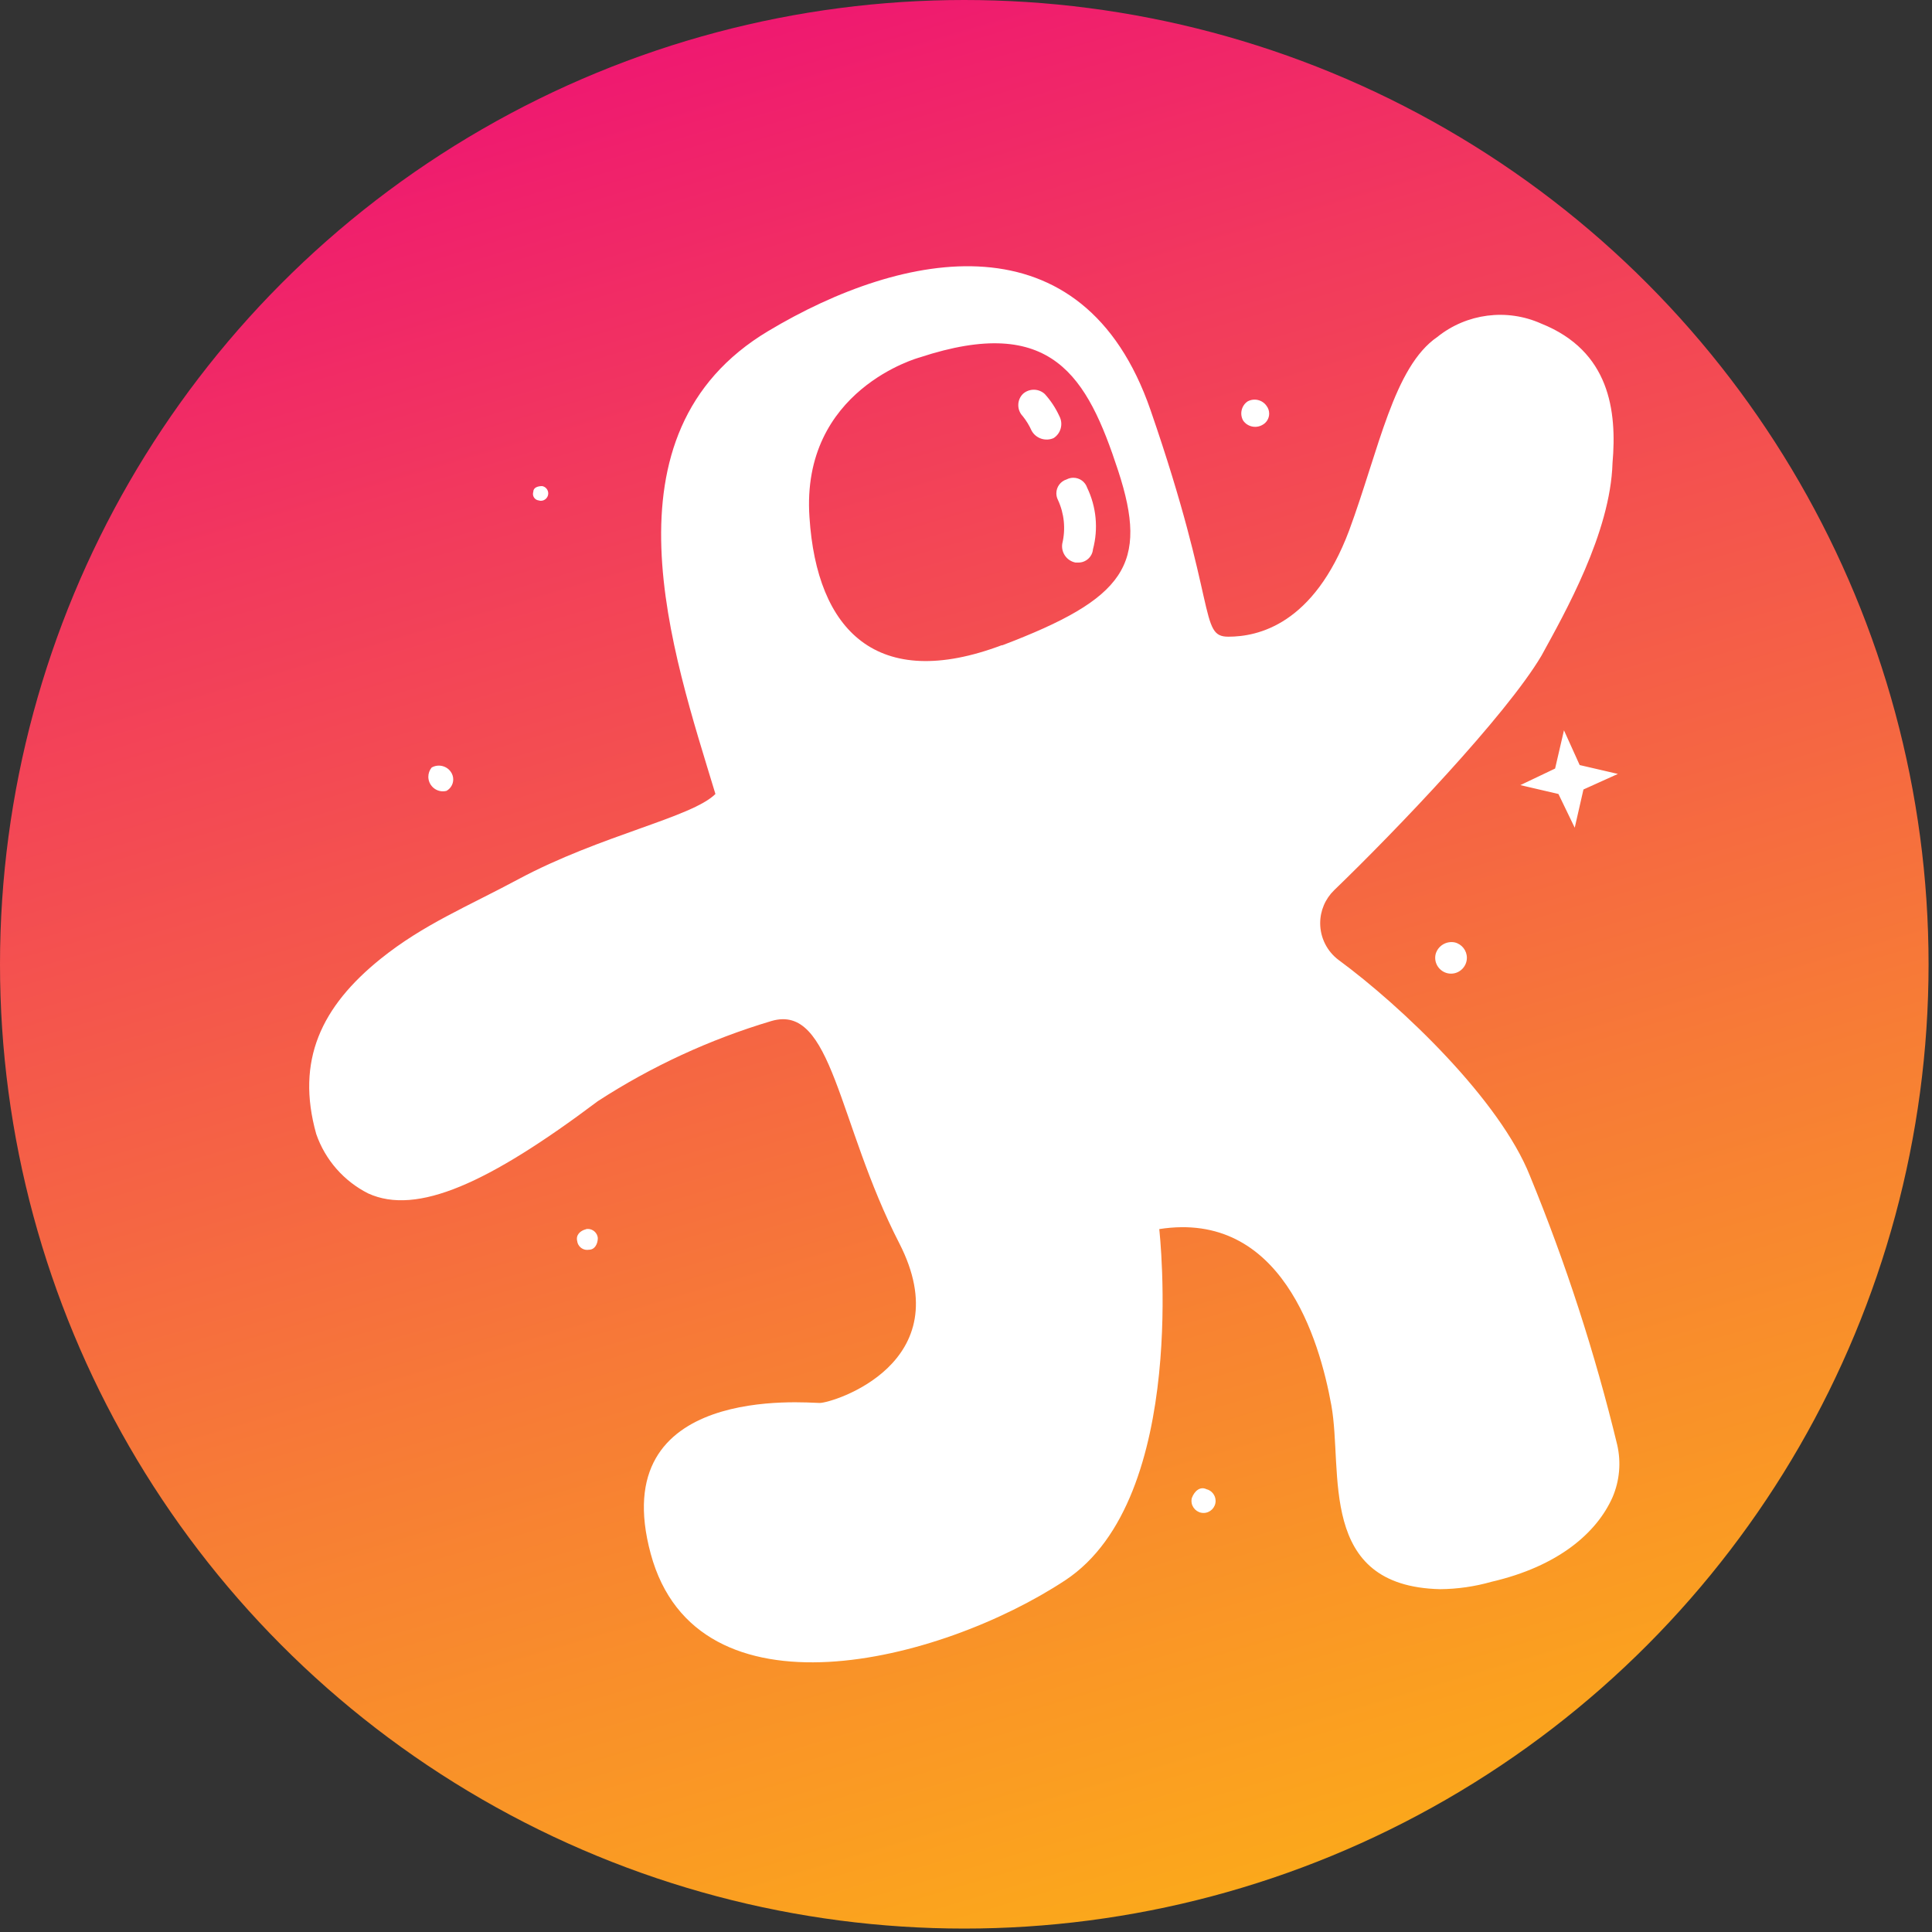 <?xml version="1.0" encoding="UTF-8" standalone="no"?><!DOCTYPE svg PUBLIC "-//W3C//DTD SVG 1.1//EN" "http://www.w3.org/Graphics/SVG/1.1/DTD/svg11.dtd"><svg width="100%" height="100%" viewBox="0 0 462 462" version="1.1" xmlns="http://www.w3.org/2000/svg" xmlns:xlink="http://www.w3.org/1999/xlink" xml:space="preserve" xmlns:serif="http://www.serif.com/" style="fill-rule:evenodd;clip-rule:evenodd;stroke-linejoin:round;stroke-miterlimit:2;"><rect x="0" y="0" width="462" height="462" fill="#333333" stroke="none"/><g id="Odysee"><circle cx="230.59" cy="230.59" r="230.59" style="fill:url(#_Linear1);"/><path d="M106.734,189.137c1.012,-0.545 1.646,-1.605 1.646,-2.755c0,-0.644 -0.198,-1.272 -0.568,-1.799c-1.021,-1.479 -3.029,-1.936 -4.589,-1.043c-0.514,0.623 -0.795,1.405 -0.795,2.213c-0,1.907 1.569,3.476 3.476,3.476c0.268,0 0.534,-0.031 0.795,-0.092l0.035,-0Zm195.09,-87.499c1.026,-0.52 1.674,-1.577 1.674,-2.727c0,-0.673 -0.222,-1.327 -0.631,-1.861c-1.018,-1.461 -3.002,-1.915 -4.554,-1.043c-1.46,1.018 -1.914,3.001 -1.043,4.554c1.008,1.472 2.994,1.942 4.554,1.077Zm41.473,126.538c-0.067,0.283 -0.1,0.574 -0.1,0.865c-0,2.079 1.71,3.789 3.789,3.789c2.078,0 3.789,-1.71 3.789,-3.789c-0,-1.74 -1.199,-3.268 -2.89,-3.681c-2.022,-0.419 -4.047,0.823 -4.588,2.816Zm-54.822,127.928c-1.425,-0.695 -2.816,0.348 -3.476,2.121c-0.055,0.224 -0.083,0.454 -0.083,0.685c0,1.583 1.303,2.885 2.886,2.885c1.583,0 2.885,-1.302 2.885,-2.885c0,-1.33 -0.919,-2.496 -2.212,-2.806Zm-159.528,-236.389c0.126,0.028 0.254,0.042 0.382,0.042c0.973,-0 1.773,-0.801 1.773,-1.773c0,-0.855 -0.618,-1.594 -1.459,-1.745c-1.043,-0 -2.121,0.347 -2.121,1.39c-0.052,0.158 -0.078,0.322 -0.078,0.488c0,0.835 0.669,1.531 1.503,1.563l0,0.035Zm11.194,174.233c-1.425,0.347 -2.468,1.39 -2.12,2.815c0.138,1.206 1.17,2.126 2.383,2.126c0.145,-0 0.29,-0.014 0.432,-0.04c1.391,0 2.121,-1.39 2.121,-2.816c-0.122,-1.219 -1.161,-2.159 -2.387,-2.159c-0.144,0 -0.287,0.013 -0.429,0.039l0,0.035Zm233.851,-119.307l-2.12,9.142l-8.309,3.963l9.108,2.121l3.894,8.065l2.086,-9.143l8.238,-3.719l-9.142,-2.121l-3.755,-8.308Zm-118.924,-60.001c-1.459,0.444 -2.464,1.8 -2.464,3.325c0,0.548 0.13,1.088 0.378,1.576c1.512,3.259 1.879,6.935 1.043,10.429c-0.358,2.113 1.059,4.152 3.163,4.554l0.696,0c1.794,0.007 3.315,-1.376 3.476,-3.163c1.31,-4.921 0.816,-10.151 -1.391,-14.74c-0.472,-1.414 -1.805,-2.374 -3.296,-2.374c-0.559,0 -1.11,0.135 -1.605,0.393Zm-1.738,-15.122c-0.884,-1.928 -2.056,-3.71 -3.477,-5.284c-1.476,-1.387 -3.807,-1.387 -5.284,-0c-1.421,1.461 -1.421,3.822 0,5.284c0.853,1.063 1.565,2.232 2.121,3.476c1.021,1.852 3.315,2.627 5.249,1.773c1.754,-1.112 2.364,-3.415 1.391,-5.249Zm133.386,245.949c-5.314,-21.924 -12.286,-43.411 -20.858,-64.277c-7.196,-18.147 -30.626,-40.499 -45.748,-51.624c-2.776,-2.072 -4.414,-5.339 -4.414,-8.802c0,-2.97 1.205,-5.816 3.336,-7.884c14.774,-14.253 41.055,-41.716 49.572,-56.073c5.562,-10.15 16.513,-29.409 16.999,-46.096c1.078,-12.41 -0.625,-26.767 -17.068,-33.337c-8.206,-3.671 -17.814,-2.433 -24.821,3.198c-10.429,7.161 -13.905,26.767 -21.101,46.304c-8.483,22.527 -21.832,25.377 -28.889,25.377c-7.056,0 -2.433,-7.439 -18.598,-54.195c-16.165,-46.757 -59.097,-38.24 -91.392,-18.911c-41.125,24.577 -22.874,76.965 -12.654,110.72c-5.666,5.632 -27.428,9.838 -47.104,20.371c-12.236,6.57 -22.7,10.811 -32.92,19.016c-14.218,11.437 -20.371,24.334 -15.435,41.924c2.137,6.177 6.605,11.282 12.445,14.218c11.611,5.284 28.714,-2.399 54.891,-22.075c12.84,-8.328 26.806,-14.778 41.472,-19.154c14.667,-4.376 15.818,24.334 30.592,53.083c14.774,28.749 -15.852,38.24 -19.016,38.24c-3.163,-0 -51.449,-4.693 -40.394,36.084c11.054,40.777 69.248,26.002 99.109,6.326c29.862,-19.675 22.492,-83.987 22.492,-83.987c29.166,-4.554 38.309,26.35 41.159,42.168c2.851,15.817 -3.476,43.245 26.003,43.94c4.163,-0.033 8.303,-0.63 12.306,-1.773c15.922,-3.685 25.134,-11.68 28.923,-20.197c1.7,-3.969 2.09,-8.379 1.113,-12.584Zm-147.118,-191.197c-29.861,11.263 -44.288,-3.477 -46.026,-30.557c-2.121,-30.592 26.35,-38.24 26.35,-38.24c31.635,-10.428 40.082,4.554 47.452,27.046c7.37,22.492 1.773,30.592 -27.776,41.82l0,-0.069Z" style="fill:#fff;fill-rule:nonzero;"/></g><defs><linearGradient id="_Linear1" x1="0" y1="0" x2="1" y2="0" gradientUnits="userSpaceOnUse" gradientTransform="matrix(191.364,662.076,-662.076,191.364,166.257,8.011)"><stop offset="0" style="stop-color:#ef1970;stop-opacity:1"/><stop offset="0.14" style="stop-color:#f23b5c;stop-opacity:1"/><stop offset="0.45" style="stop-color:#f77d35;stop-opacity:1"/><stop offset="0.7" style="stop-color:#fcad18;stop-opacity:1"/><stop offset="0.89" style="stop-color:#fecb07;stop-opacity:1"/><stop offset="1" style="stop-color:#ffd600;stop-opacity:1"/></linearGradient></defs></svg>